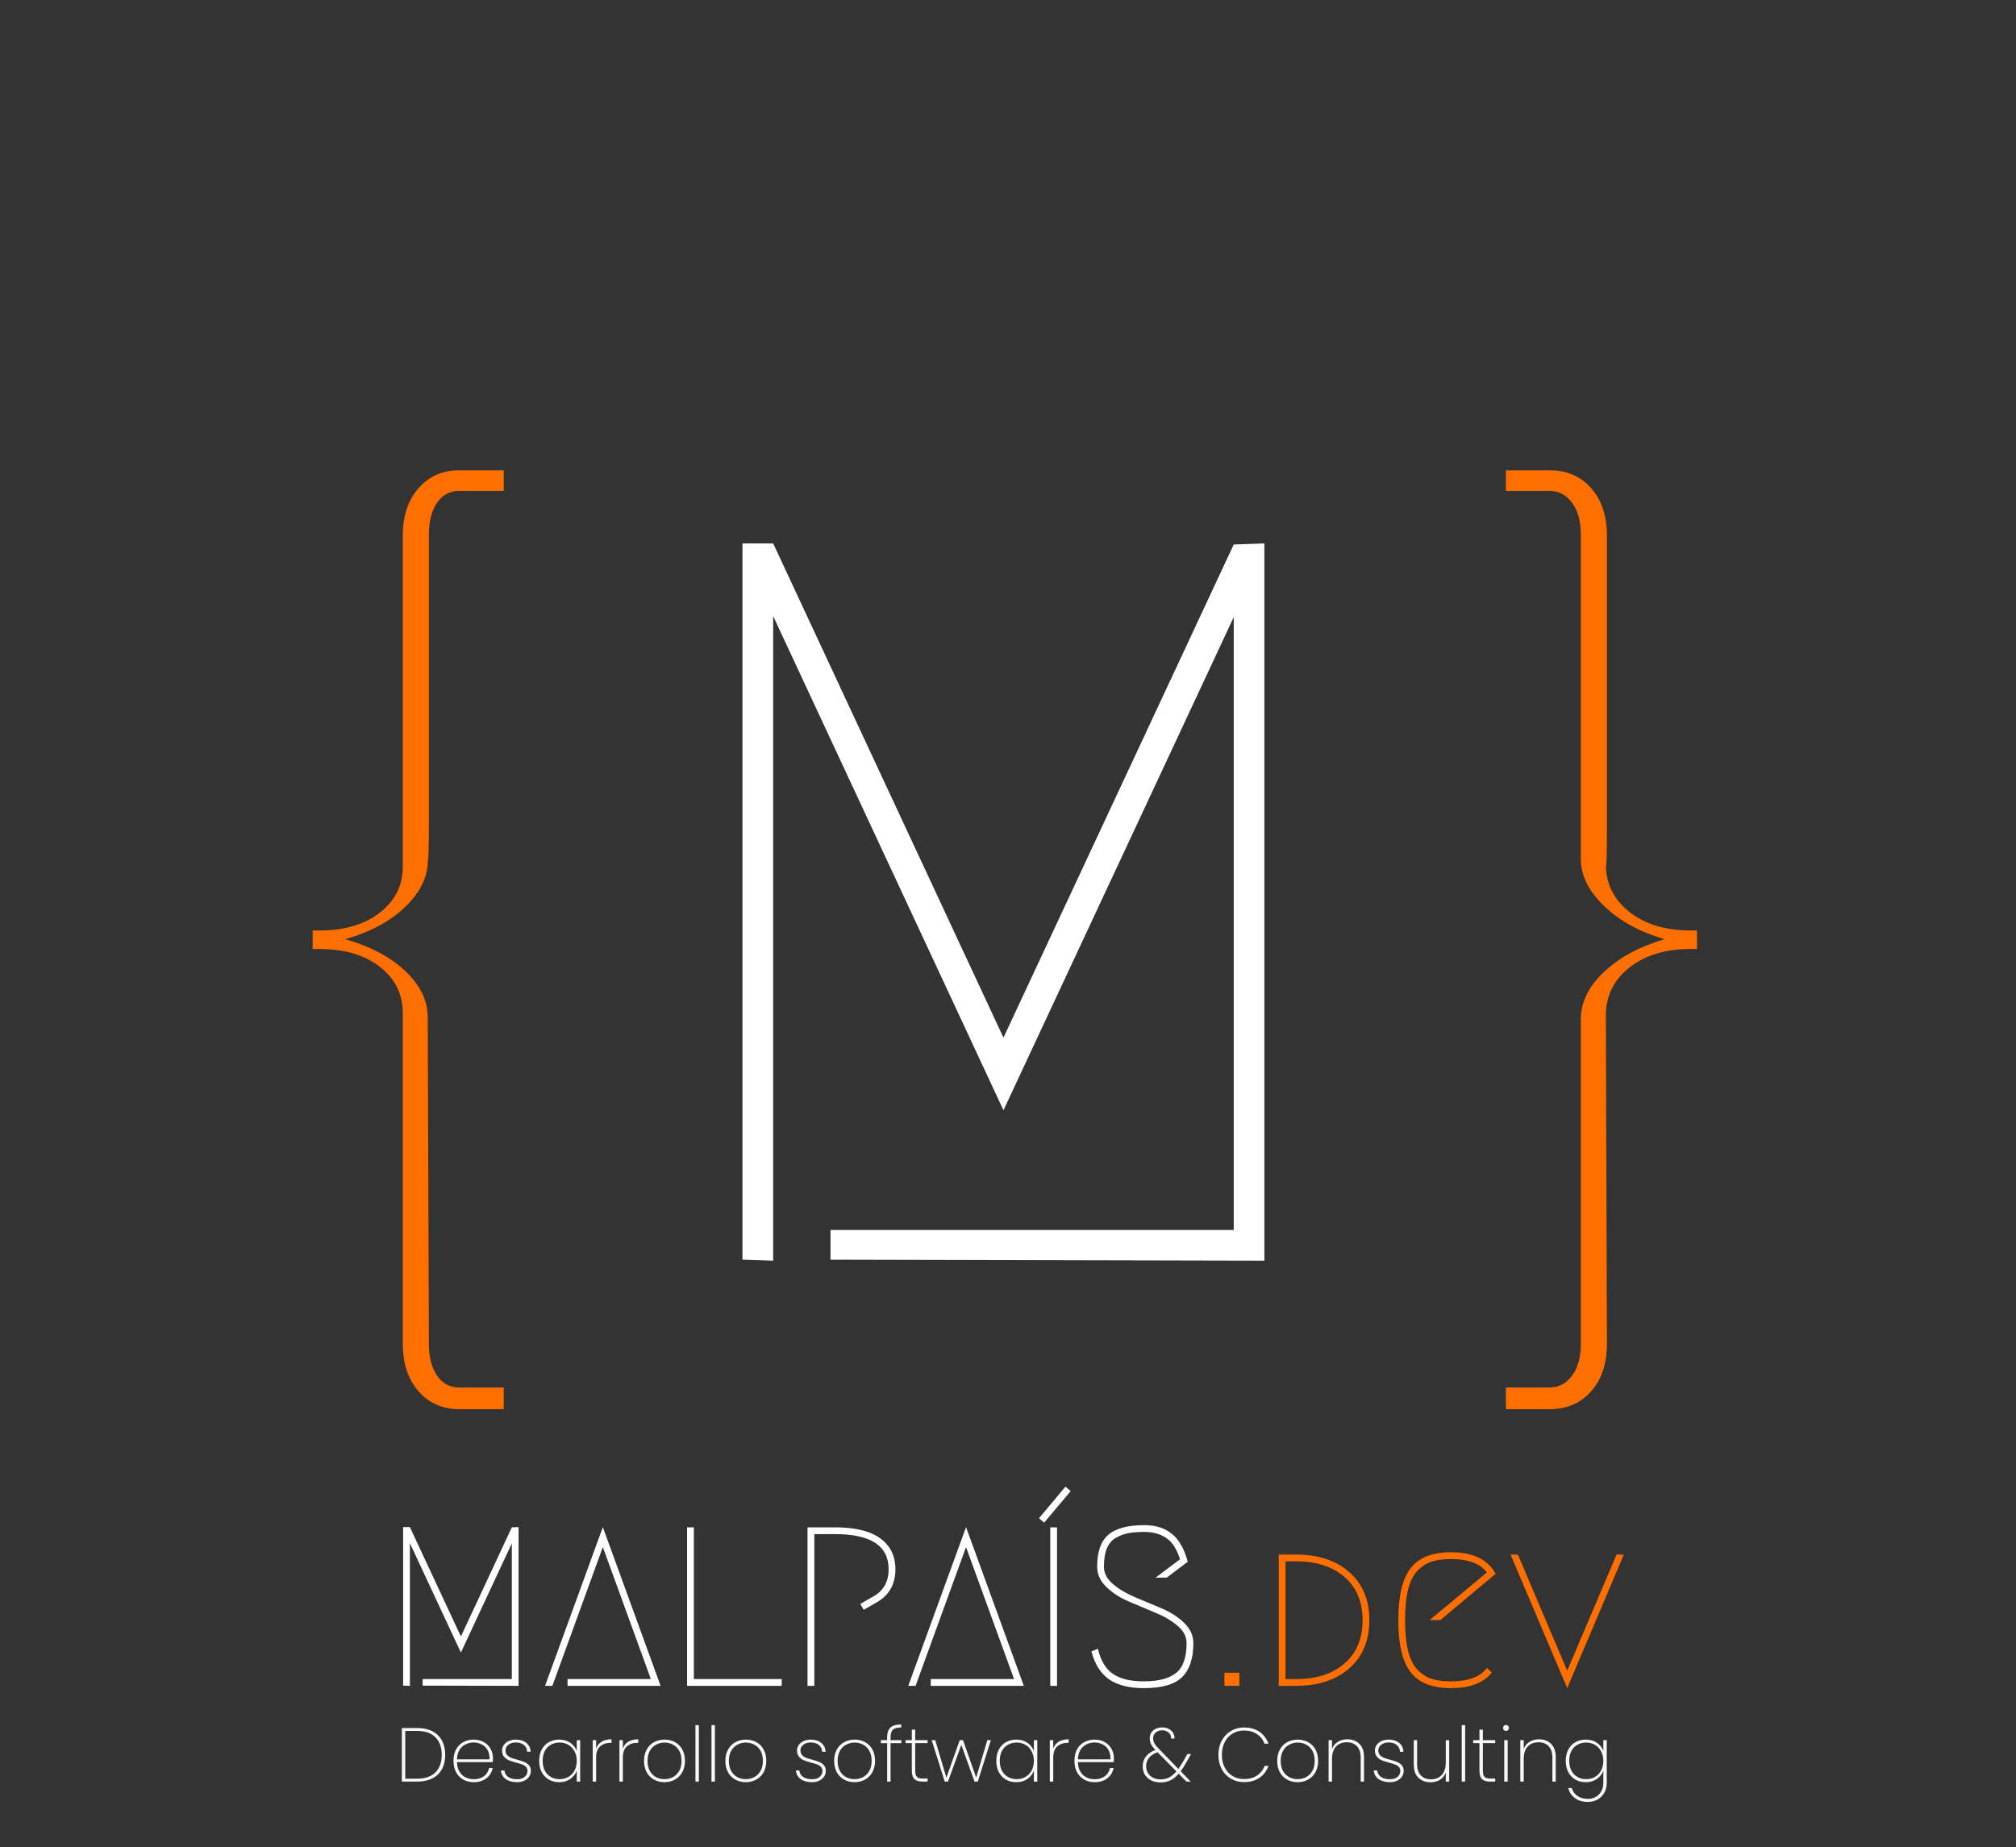 <svg xmlns="http://www.w3.org/2000/svg" xmlns:xlink="http://www.w3.org/1999/xlink" width="551" zoomAndPan="magnify" viewBox="0 0 413.25 378.75" height="505" preserveAspectRatio="xMidYMid meet" version="1.0"><rect x="0" y="0" width="413.25" height="378.75" fill="#333333" stroke="none"/><defs><g/></defs><g fill="#ff6f00" fill-opacity="1"><g transform="translate(51.853, 263.343)"><g><path d="M 51.406 -166.922 L 51.406 -162.688 L 42.281 -162.688 C 40.352 -162.688 38.832 -161.867 37.719 -160.234 C 36.613 -158.609 36.062 -156.461 36.062 -153.797 C 36.062 -140.441 36.062 -128.719 36.062 -118.625 C 36.062 -108.539 36.062 -100.711 36.062 -95.141 C 36.062 -89.578 35.984 -86.797 35.828 -86.797 C 35.828 -83.535 34.305 -80.422 31.266 -77.453 C 28.223 -74.484 24.109 -72.258 18.922 -70.781 C 24.109 -69.289 28.223 -67.098 31.266 -64.203 C 34.305 -61.316 35.828 -58.164 35.828 -54.75 L 36.062 12.234 C 36.062 14.91 36.613 17.062 37.719 18.688 C 38.832 20.32 40.352 21.141 42.281 21.141 L 51.406 21.141 L 51.406 25.594 L 42.281 25.594 C 38.875 25.594 36.094 24.367 33.938 21.922 C 31.789 19.473 30.719 16.242 30.719 12.234 L 30.719 -55.641 C 30.719 -59.492 29.156 -62.645 26.031 -65.094 C 22.914 -67.539 18.766 -68.766 13.578 -68.766 L 12.234 -68.766 L 12.234 -72.562 L 13.578 -72.562 C 18.766 -72.562 22.914 -73.785 26.031 -76.234 C 29.156 -78.68 30.719 -81.832 30.719 -85.688 L 30.719 -153.562 C 30.719 -157.57 31.789 -160.801 33.938 -163.25 C 36.094 -165.695 38.875 -166.922 42.281 -166.922 Z M 51.406 -166.922 "/></g></g></g><g fill="#ff6f00" fill-opacity="1"><g transform="translate(109.72, 263.343)"><g/></g></g><g fill="#ff6f00" fill-opacity="1"><g transform="translate(141.769, 263.343)"><g/></g></g><g fill="#ff6f00" fill-opacity="1"><g transform="translate(173.817, 263.343)"><g/></g></g><g fill="#ff6f00" fill-opacity="1"><g transform="translate(205.866, 263.343)"><g/></g></g><g fill="#ff6f00" fill-opacity="1"><g transform="translate(237.915, 263.343)"><g/></g></g><g fill="#ff6f00" fill-opacity="1"><g transform="translate(269.963, 263.343)"><g/></g></g><g fill="#ff6f00" fill-opacity="1"><g transform="translate(302.018, 263.343)"><g><path d="M 6.672 -166.922 L 15.578 -166.922 C 19.141 -166.922 21.992 -165.695 24.141 -163.25 C 26.297 -160.801 27.375 -157.57 27.375 -153.562 C 27.375 -140.062 27.375 -128.191 27.375 -117.953 C 27.375 -107.723 27.375 -99.785 27.375 -94.141 C 27.375 -88.504 27.301 -85.688 27.156 -85.688 C 27.301 -81.832 28.969 -78.68 32.156 -76.234 C 35.352 -73.785 39.473 -72.562 44.516 -72.562 L 45.844 -72.562 L 45.844 -68.766 L 44.516 -68.766 C 39.473 -68.766 35.352 -67.539 32.156 -65.094 C 28.969 -62.645 27.301 -59.492 27.156 -55.641 L 27.375 12.234 C 27.375 16.242 26.297 19.473 24.141 21.922 C 21.992 24.367 19.141 25.594 15.578 25.594 L 6.672 25.594 L 6.672 21.141 L 15.578 21.141 C 17.504 21.141 19.062 20.32 20.25 18.688 C 21.438 17.062 22.031 14.91 22.031 12.234 L 22.031 -54.75 C 22.176 -58.164 23.805 -61.316 26.922 -64.203 C 30.047 -67.098 34.129 -69.289 39.172 -70.781 C 34.129 -72.258 30.047 -74.484 26.922 -77.453 C 23.805 -80.422 22.176 -83.535 22.031 -86.797 L 22.031 -153.797 C 22.031 -156.461 21.438 -158.609 20.25 -160.234 C 19.062 -161.867 17.504 -162.688 15.578 -162.688 L 6.672 -162.688 Z M 6.672 -166.922 "/></g></g></g><g fill="#f9f7f8" fill-opacity="1"><g transform="translate(81.09, 365.289)"><g><path d="M 4.375 -10.984 C 6.227 -10.984 7.656 -10.5 8.656 -9.531 C 9.664 -8.562 10.172 -7.211 10.172 -5.484 C 10.172 -3.742 9.664 -2.395 8.656 -1.438 C 7.656 -0.477 6.227 0 4.375 0 L 1.281 0 L 1.281 -10.984 Z M 4.375 -0.594 C 6.031 -0.594 7.289 -1.02 8.156 -1.875 C 9.02 -2.738 9.453 -3.941 9.453 -5.484 C 9.453 -7.023 9.02 -8.227 8.156 -9.094 C 7.289 -9.957 6.031 -10.391 4.375 -10.391 L 1.984 -10.391 L 1.984 -0.594 Z M 4.375 -0.594 "/></g></g></g><g fill="#f9f7f8" fill-opacity="1"><g transform="translate(92.112, 365.289)"><g><path d="M 8.938 -4.828 C 8.938 -4.453 8.926 -4.172 8.906 -3.984 L 1.562 -3.984 C 1.582 -3.211 1.75 -2.566 2.062 -2.047 C 2.375 -1.523 2.785 -1.133 3.297 -0.875 C 3.816 -0.613 4.379 -0.484 4.984 -0.484 C 5.816 -0.484 6.516 -0.688 7.078 -1.094 C 7.641 -1.508 7.992 -2.07 8.141 -2.781 L 8.875 -2.781 C 8.707 -1.914 8.281 -1.211 7.594 -0.672 C 6.906 -0.141 6.035 0.125 4.984 0.125 C 4.18 0.125 3.469 -0.051 2.844 -0.406 C 2.219 -0.758 1.727 -1.266 1.375 -1.922 C 1.02 -2.586 0.844 -3.367 0.844 -4.266 C 0.844 -5.148 1.016 -5.922 1.359 -6.578 C 1.711 -7.234 2.203 -7.734 2.828 -8.078 C 3.453 -8.43 4.172 -8.609 4.984 -8.609 C 5.797 -8.609 6.5 -8.43 7.094 -8.078 C 7.695 -7.734 8.156 -7.27 8.469 -6.688 C 8.781 -6.113 8.938 -5.492 8.938 -4.828 Z M 8.234 -4.562 C 8.266 -5.312 8.129 -5.945 7.828 -6.469 C 7.535 -6.988 7.133 -7.375 6.625 -7.625 C 6.113 -7.883 5.562 -8.016 4.969 -8.016 C 4.375 -8.016 3.82 -7.883 3.312 -7.625 C 2.801 -7.375 2.383 -6.988 2.062 -6.469 C 1.75 -5.945 1.582 -5.312 1.562 -4.562 Z M 8.234 -4.562 "/></g></g></g><g fill="#f9f7f8" fill-opacity="1"><g transform="translate(101.897, 365.289)"><g><path d="M 4.125 0.125 C 3.164 0.125 2.383 -0.082 1.781 -0.5 C 1.188 -0.914 0.852 -1.508 0.781 -2.281 L 1.5 -2.281 C 1.551 -1.727 1.801 -1.289 2.25 -0.969 C 2.707 -0.645 3.332 -0.484 4.125 -0.484 C 4.77 -0.484 5.281 -0.645 5.656 -0.969 C 6.039 -1.301 6.234 -1.707 6.234 -2.188 C 6.234 -2.52 6.129 -2.789 5.922 -3 C 5.723 -3.219 5.473 -3.383 5.172 -3.5 C 4.867 -3.613 4.457 -3.738 3.938 -3.875 C 3.301 -4.051 2.789 -4.219 2.406 -4.375 C 2.02 -4.539 1.691 -4.785 1.422 -5.109 C 1.148 -5.43 1.016 -5.863 1.016 -6.406 C 1.016 -6.801 1.133 -7.164 1.375 -7.5 C 1.613 -7.844 1.945 -8.113 2.375 -8.312 C 2.801 -8.508 3.285 -8.609 3.828 -8.609 C 4.723 -8.609 5.441 -8.383 5.984 -7.938 C 6.535 -7.5 6.832 -6.891 6.875 -6.109 L 6.172 -6.109 C 6.141 -6.672 5.922 -7.129 5.516 -7.484 C 5.109 -7.836 4.539 -8.016 3.812 -8.016 C 3.207 -8.016 2.707 -7.859 2.312 -7.547 C 1.914 -7.234 1.719 -6.852 1.719 -6.406 C 1.719 -6.008 1.828 -5.688 2.047 -5.438 C 2.273 -5.195 2.551 -5.008 2.875 -4.875 C 3.207 -4.75 3.648 -4.613 4.203 -4.469 C 4.797 -4.312 5.27 -4.156 5.625 -4 C 5.988 -3.844 6.297 -3.617 6.547 -3.328 C 6.797 -3.047 6.922 -2.664 6.922 -2.188 C 6.922 -1.75 6.801 -1.352 6.562 -1 C 6.32 -0.645 5.988 -0.367 5.562 -0.172 C 5.133 0.023 4.656 0.125 4.125 0.125 Z M 4.125 0.125 "/></g></g></g><g fill="#f9f7f8" fill-opacity="1"><g transform="translate(109.678, 365.289)"><g><path d="M 0.844 -4.266 C 0.844 -5.141 1.016 -5.906 1.359 -6.562 C 1.711 -7.219 2.195 -7.723 2.812 -8.078 C 3.438 -8.43 4.148 -8.609 4.953 -8.609 C 5.848 -8.609 6.609 -8.391 7.234 -7.953 C 7.859 -7.516 8.297 -6.957 8.547 -6.281 L 8.547 -8.5 L 9.25 -8.5 L 9.25 0 L 8.547 0 L 8.547 -2.234 C 8.297 -1.547 7.852 -0.977 7.219 -0.531 C 6.594 -0.094 5.836 0.125 4.953 0.125 C 4.148 0.125 3.438 -0.051 2.812 -0.406 C 2.195 -0.77 1.711 -1.281 1.359 -1.938 C 1.016 -2.602 0.844 -3.379 0.844 -4.266 Z M 8.547 -4.266 C 8.547 -5.004 8.391 -5.656 8.078 -6.219 C 7.773 -6.789 7.359 -7.227 6.828 -7.531 C 6.297 -7.844 5.703 -8 5.047 -8 C 4.359 -8 3.75 -7.848 3.219 -7.547 C 2.695 -7.254 2.289 -6.828 2 -6.266 C 1.707 -5.703 1.562 -5.035 1.562 -4.266 C 1.562 -3.484 1.707 -2.812 2 -2.25 C 2.289 -1.688 2.703 -1.254 3.234 -0.953 C 3.766 -0.648 4.367 -0.5 5.047 -0.5 C 5.703 -0.5 6.297 -0.648 6.828 -0.953 C 7.367 -1.266 7.789 -1.703 8.094 -2.266 C 8.395 -2.836 8.547 -3.504 8.547 -4.266 Z M 8.547 -4.266 "/></g></g></g><g fill="#f9f7f8" fill-opacity="1"><g transform="translate(120.214, 365.289)"><g><path d="M 1.984 -6.75 C 2.191 -7.375 2.562 -7.848 3.094 -8.172 C 3.625 -8.504 4.305 -8.672 5.141 -8.672 L 5.141 -7.938 L 4.906 -7.938 C 4.062 -7.938 3.363 -7.695 2.812 -7.219 C 2.258 -6.75 1.984 -5.977 1.984 -4.906 L 1.984 0 L 1.281 0 L 1.281 -8.5 L 1.984 -8.5 Z M 1.984 -6.75 "/></g></g></g><g fill="#f9f7f8" fill-opacity="1"><g transform="translate(125.694, 365.289)"><g><path d="M 1.984 -6.75 C 2.191 -7.375 2.562 -7.848 3.094 -8.172 C 3.625 -8.504 4.305 -8.672 5.141 -8.672 L 5.141 -7.938 L 4.906 -7.938 C 4.062 -7.938 3.363 -7.695 2.812 -7.219 C 2.258 -6.75 1.984 -5.977 1.984 -4.906 L 1.984 0 L 1.281 0 L 1.281 -8.5 L 1.984 -8.5 Z M 1.984 -6.75 "/></g></g></g><g fill="#f9f7f8" fill-opacity="1"><g transform="translate(131.173, 365.289)"><g><path d="M 5.031 0.125 C 4.227 0.125 3.508 -0.051 2.875 -0.406 C 2.238 -0.758 1.738 -1.266 1.375 -1.922 C 1.02 -2.586 0.844 -3.367 0.844 -4.266 C 0.844 -5.141 1.023 -5.906 1.391 -6.562 C 1.754 -7.227 2.254 -7.734 2.891 -8.078 C 3.535 -8.43 4.258 -8.609 5.062 -8.609 C 5.852 -8.609 6.566 -8.43 7.203 -8.078 C 7.836 -7.734 8.332 -7.234 8.688 -6.578 C 9.051 -5.922 9.234 -5.148 9.234 -4.266 C 9.234 -3.367 9.051 -2.586 8.688 -1.922 C 8.32 -1.266 7.816 -0.758 7.172 -0.406 C 6.535 -0.051 5.82 0.125 5.031 0.125 Z M 5.031 -0.5 C 5.645 -0.5 6.219 -0.633 6.75 -0.906 C 7.289 -1.188 7.723 -1.609 8.047 -2.172 C 8.367 -2.734 8.531 -3.43 8.531 -4.266 C 8.531 -5.078 8.367 -5.766 8.047 -6.328 C 7.723 -6.891 7.297 -7.305 6.766 -7.578 C 6.234 -7.859 5.66 -8 5.047 -8 C 4.43 -8 3.859 -7.859 3.328 -7.578 C 2.797 -7.305 2.367 -6.891 2.047 -6.328 C 1.723 -5.766 1.562 -5.078 1.562 -4.266 C 1.562 -3.43 1.719 -2.734 2.031 -2.172 C 2.352 -1.609 2.781 -1.188 3.312 -0.906 C 3.844 -0.633 4.414 -0.5 5.031 -0.5 Z M 5.031 -0.5 "/></g></g></g><g fill="#f9f7f8" fill-opacity="1"><g transform="translate(141.272, 365.289)"><g><path d="M 1.984 -11.578 L 1.984 0 L 1.281 0 L 1.281 -11.578 Z M 1.984 -11.578 "/></g></g></g><g fill="#f9f7f8" fill-opacity="1"><g transform="translate(144.559, 365.289)"><g><path d="M 1.984 -11.578 L 1.984 0 L 1.281 0 L 1.281 -11.578 Z M 1.984 -11.578 "/></g></g></g><g fill="#f9f7f8" fill-opacity="1"><g transform="translate(147.847, 365.289)"><g><path d="M 5.031 0.125 C 4.227 0.125 3.508 -0.051 2.875 -0.406 C 2.238 -0.758 1.738 -1.266 1.375 -1.922 C 1.02 -2.586 0.844 -3.367 0.844 -4.266 C 0.844 -5.141 1.023 -5.906 1.391 -6.562 C 1.754 -7.227 2.254 -7.734 2.891 -8.078 C 3.535 -8.43 4.258 -8.609 5.062 -8.609 C 5.852 -8.609 6.566 -8.43 7.203 -8.078 C 7.836 -7.734 8.332 -7.234 8.688 -6.578 C 9.051 -5.922 9.234 -5.148 9.234 -4.266 C 9.234 -3.367 9.051 -2.586 8.688 -1.922 C 8.32 -1.266 7.816 -0.758 7.172 -0.406 C 6.535 -0.051 5.82 0.125 5.031 0.125 Z M 5.031 -0.5 C 5.645 -0.5 6.219 -0.633 6.75 -0.906 C 7.289 -1.188 7.723 -1.609 8.047 -2.172 C 8.367 -2.734 8.531 -3.43 8.531 -4.266 C 8.531 -5.078 8.367 -5.766 8.047 -6.328 C 7.723 -6.891 7.297 -7.305 6.766 -7.578 C 6.234 -7.859 5.66 -8 5.047 -8 C 4.43 -8 3.859 -7.859 3.328 -7.578 C 2.797 -7.305 2.367 -6.891 2.047 -6.328 C 1.723 -5.766 1.562 -5.078 1.562 -4.266 C 1.562 -3.43 1.719 -2.734 2.031 -2.172 C 2.352 -1.609 2.781 -1.188 3.312 -0.906 C 3.844 -0.633 4.414 -0.5 5.031 -0.5 Z M 5.031 -0.5 "/></g></g></g><g fill="#f9f7f8" fill-opacity="1"><g transform="translate(157.945, 365.289)"><g/></g></g><g fill="#f9f7f8" fill-opacity="1"><g transform="translate(162.36, 365.289)"><g><path d="M 4.125 0.125 C 3.164 0.125 2.383 -0.082 1.781 -0.5 C 1.188 -0.914 0.852 -1.508 0.781 -2.281 L 1.5 -2.281 C 1.551 -1.727 1.801 -1.289 2.25 -0.969 C 2.707 -0.645 3.332 -0.484 4.125 -0.484 C 4.77 -0.484 5.281 -0.645 5.656 -0.969 C 6.039 -1.301 6.234 -1.707 6.234 -2.188 C 6.234 -2.52 6.129 -2.789 5.922 -3 C 5.723 -3.219 5.473 -3.383 5.172 -3.5 C 4.867 -3.613 4.457 -3.738 3.938 -3.875 C 3.301 -4.051 2.789 -4.219 2.406 -4.375 C 2.02 -4.539 1.691 -4.785 1.422 -5.109 C 1.148 -5.43 1.016 -5.863 1.016 -6.406 C 1.016 -6.801 1.133 -7.164 1.375 -7.5 C 1.613 -7.844 1.945 -8.113 2.375 -8.312 C 2.801 -8.508 3.285 -8.609 3.828 -8.609 C 4.723 -8.609 5.441 -8.383 5.984 -7.938 C 6.535 -7.5 6.832 -6.891 6.875 -6.109 L 6.172 -6.109 C 6.141 -6.672 5.922 -7.129 5.516 -7.484 C 5.109 -7.836 4.539 -8.016 3.812 -8.016 C 3.207 -8.016 2.707 -7.859 2.312 -7.547 C 1.914 -7.234 1.719 -6.852 1.719 -6.406 C 1.719 -6.008 1.828 -5.688 2.047 -5.438 C 2.273 -5.195 2.551 -5.008 2.875 -4.875 C 3.207 -4.75 3.648 -4.613 4.203 -4.469 C 4.797 -4.312 5.27 -4.156 5.625 -4 C 5.988 -3.844 6.297 -3.617 6.547 -3.328 C 6.797 -3.047 6.922 -2.664 6.922 -2.188 C 6.922 -1.75 6.801 -1.352 6.562 -1 C 6.32 -0.645 5.988 -0.367 5.562 -0.172 C 5.133 0.023 4.656 0.125 4.125 0.125 Z M 4.125 0.125 "/></g></g></g><g fill="#f9f7f8" fill-opacity="1"><g transform="translate(170.141, 365.289)"><g><path d="M 5.031 0.125 C 4.227 0.125 3.508 -0.051 2.875 -0.406 C 2.238 -0.758 1.738 -1.266 1.375 -1.922 C 1.02 -2.586 0.844 -3.367 0.844 -4.266 C 0.844 -5.141 1.023 -5.906 1.391 -6.562 C 1.754 -7.227 2.254 -7.734 2.891 -8.078 C 3.535 -8.43 4.258 -8.609 5.062 -8.609 C 5.852 -8.609 6.566 -8.43 7.203 -8.078 C 7.836 -7.734 8.332 -7.234 8.688 -6.578 C 9.051 -5.922 9.234 -5.148 9.234 -4.266 C 9.234 -3.367 9.051 -2.586 8.688 -1.922 C 8.32 -1.266 7.816 -0.758 7.172 -0.406 C 6.535 -0.051 5.82 0.125 5.031 0.125 Z M 5.031 -0.5 C 5.645 -0.5 6.219 -0.633 6.75 -0.906 C 7.289 -1.188 7.723 -1.609 8.047 -2.172 C 8.367 -2.734 8.531 -3.43 8.531 -4.266 C 8.531 -5.078 8.367 -5.766 8.047 -6.328 C 7.723 -6.891 7.297 -7.305 6.766 -7.578 C 6.234 -7.859 5.66 -8 5.047 -8 C 4.43 -8 3.859 -7.859 3.328 -7.578 C 2.797 -7.305 2.367 -6.891 2.047 -6.328 C 1.723 -5.766 1.562 -5.078 1.562 -4.266 C 1.562 -3.43 1.719 -2.734 2.031 -2.172 C 2.352 -1.609 2.781 -1.188 3.312 -0.906 C 3.844 -0.633 4.414 -0.5 5.031 -0.5 Z M 5.031 -0.5 "/></g></g></g><g fill="#f9f7f8" fill-opacity="1"><g transform="translate(180.24, 365.289)"><g><path d="M 4.531 -7.875 L 2.312 -7.875 L 2.312 0 L 1.609 0 L 1.609 -7.875 L 0.328 -7.875 L 0.328 -8.5 L 1.609 -8.5 L 1.609 -9.094 C 1.609 -9.977 1.832 -10.633 2.281 -11.062 C 2.727 -11.5 3.469 -11.719 4.5 -11.719 L 4.5 -11.094 C 3.676 -11.094 3.102 -10.938 2.781 -10.625 C 2.469 -10.312 2.312 -9.801 2.312 -9.094 L 2.312 -8.5 L 4.531 -8.5 Z M 4.531 -7.875 "/></g></g></g><g fill="#f9f7f8" fill-opacity="1"><g transform="translate(185.281, 365.289)"><g><path d="M 2.328 -7.891 L 2.328 -2.266 C 2.328 -1.641 2.441 -1.207 2.672 -0.969 C 2.898 -0.738 3.305 -0.625 3.891 -0.625 L 4.859 -0.625 L 4.859 0 L 3.781 0 C 3.039 0 2.492 -0.172 2.141 -0.516 C 1.797 -0.867 1.625 -1.453 1.625 -2.266 L 1.625 -7.891 L 0.344 -7.891 L 0.344 -8.5 L 1.625 -8.5 L 1.625 -10.656 L 2.328 -10.656 L 2.328 -8.5 L 4.859 -8.5 L 4.859 -7.891 Z M 2.328 -7.891 "/></g></g></g><g fill="#f9f7f8" fill-opacity="1"><g transform="translate(190.713, 365.289)"><g><path d="M 12.406 -8.5 L 9.719 0 L 9.047 0 L 6.344 -7.531 L 3.609 0 L 2.938 0 L 0.266 -8.5 L 1 -8.5 L 3.281 -0.797 L 6.016 -8.5 L 6.688 -8.5 L 9.391 -0.828 L 11.672 -8.5 Z M 12.406 -8.5 "/></g></g></g><g fill="#f9f7f8" fill-opacity="1"><g transform="translate(203.379, 365.289)"><g><path d="M 0.844 -4.266 C 0.844 -5.141 1.016 -5.906 1.359 -6.562 C 1.711 -7.219 2.195 -7.723 2.812 -8.078 C 3.438 -8.43 4.148 -8.609 4.953 -8.609 C 5.848 -8.609 6.609 -8.391 7.234 -7.953 C 7.859 -7.516 8.297 -6.957 8.547 -6.281 L 8.547 -8.5 L 9.25 -8.5 L 9.25 0 L 8.547 0 L 8.547 -2.234 C 8.297 -1.547 7.852 -0.977 7.219 -0.531 C 6.594 -0.094 5.836 0.125 4.953 0.125 C 4.148 0.125 3.438 -0.051 2.812 -0.406 C 2.195 -0.77 1.711 -1.281 1.359 -1.938 C 1.016 -2.602 0.844 -3.379 0.844 -4.266 Z M 8.547 -4.266 C 8.547 -5.004 8.391 -5.656 8.078 -6.219 C 7.773 -6.789 7.359 -7.227 6.828 -7.531 C 6.297 -7.844 5.703 -8 5.047 -8 C 4.359 -8 3.75 -7.848 3.219 -7.547 C 2.695 -7.254 2.289 -6.828 2 -6.266 C 1.707 -5.703 1.562 -5.035 1.562 -4.266 C 1.562 -3.484 1.707 -2.812 2 -2.25 C 2.289 -1.688 2.703 -1.254 3.234 -0.953 C 3.766 -0.648 4.367 -0.5 5.047 -0.5 C 5.703 -0.5 6.297 -0.648 6.828 -0.953 C 7.367 -1.266 7.789 -1.703 8.094 -2.266 C 8.395 -2.836 8.547 -3.504 8.547 -4.266 Z M 8.547 -4.266 "/></g></g></g><g fill="#f9f7f8" fill-opacity="1"><g transform="translate(213.916, 365.289)"><g><path d="M 1.984 -6.75 C 2.191 -7.375 2.562 -7.848 3.094 -8.172 C 3.625 -8.504 4.305 -8.672 5.141 -8.672 L 5.141 -7.938 L 4.906 -7.938 C 4.062 -7.938 3.363 -7.695 2.812 -7.219 C 2.258 -6.75 1.984 -5.977 1.984 -4.906 L 1.984 0 L 1.281 0 L 1.281 -8.5 L 1.984 -8.5 Z M 1.984 -6.75 "/></g></g></g><g fill="#f9f7f8" fill-opacity="1"><g transform="translate(219.395, 365.289)"><g><path d="M 8.938 -4.828 C 8.938 -4.453 8.926 -4.172 8.906 -3.984 L 1.562 -3.984 C 1.582 -3.211 1.75 -2.566 2.062 -2.047 C 2.375 -1.523 2.785 -1.133 3.297 -0.875 C 3.816 -0.613 4.379 -0.484 4.984 -0.484 C 5.816 -0.484 6.516 -0.688 7.078 -1.094 C 7.641 -1.508 7.992 -2.07 8.141 -2.781 L 8.875 -2.781 C 8.707 -1.914 8.281 -1.211 7.594 -0.672 C 6.906 -0.141 6.035 0.125 4.984 0.125 C 4.18 0.125 3.469 -0.051 2.844 -0.406 C 2.219 -0.758 1.727 -1.266 1.375 -1.922 C 1.02 -2.586 0.844 -3.367 0.844 -4.266 C 0.844 -5.148 1.016 -5.922 1.359 -6.578 C 1.711 -7.234 2.203 -7.734 2.828 -8.078 C 3.453 -8.43 4.172 -8.609 4.984 -8.609 C 5.797 -8.609 6.5 -8.43 7.094 -8.078 C 7.695 -7.734 8.156 -7.27 8.469 -6.688 C 8.781 -6.113 8.938 -5.492 8.938 -4.828 Z M 8.234 -4.562 C 8.266 -5.312 8.129 -5.945 7.828 -6.469 C 7.535 -6.988 7.133 -7.375 6.625 -7.625 C 6.113 -7.883 5.562 -8.016 4.969 -8.016 C 4.375 -8.016 3.82 -7.883 3.312 -7.625 C 2.801 -7.375 2.383 -6.988 2.062 -6.469 C 1.75 -5.945 1.582 -5.312 1.562 -4.562 Z M 8.234 -4.562 "/></g></g></g><g fill="#f9f7f8" fill-opacity="1"><g transform="translate(229.18, 365.289)"><g/></g></g><g fill="#f9f7f8" fill-opacity="1"><g transform="translate(233.595, 365.289)"><g><path d="M 9.5 -3.797 C 9.125 -3.141 8.766 -2.582 8.422 -2.125 L 10.484 0 L 9.594 0 L 8.016 -1.609 C 7.484 -0.992 6.914 -0.539 6.312 -0.25 C 5.719 0.031 5.039 0.172 4.281 0.172 C 3.57 0.172 2.941 0.035 2.391 -0.234 C 1.836 -0.516 1.406 -0.898 1.094 -1.391 C 0.789 -1.891 0.641 -2.461 0.641 -3.109 C 0.641 -3.898 0.859 -4.578 1.297 -5.141 C 1.742 -5.711 2.391 -6.16 3.234 -6.484 C 2.828 -6.91 2.531 -7.305 2.344 -7.672 C 2.164 -8.047 2.078 -8.441 2.078 -8.859 C 2.078 -9.523 2.312 -10.066 2.781 -10.484 C 3.258 -10.898 3.891 -11.109 4.672 -11.109 C 5.129 -11.109 5.551 -11.016 5.938 -10.828 C 6.32 -10.641 6.625 -10.375 6.844 -10.031 C 7.062 -9.688 7.172 -9.285 7.172 -8.828 L 6.469 -8.828 C 6.469 -9.348 6.289 -9.758 5.938 -10.062 C 5.582 -10.363 5.156 -10.516 4.656 -10.516 C 4.094 -10.516 3.641 -10.359 3.297 -10.047 C 2.953 -9.742 2.781 -9.348 2.781 -8.859 C 2.781 -8.492 2.875 -8.145 3.062 -7.812 C 3.25 -7.488 3.551 -7.117 3.969 -6.703 L 7.953 -2.594 C 8.242 -3.008 8.57 -3.523 8.938 -4.141 L 9.812 -5.656 L 10.562 -5.656 Z M 4.281 -0.453 C 4.945 -0.453 5.535 -0.582 6.047 -0.844 C 6.566 -1.102 7.066 -1.52 7.547 -2.094 L 3.688 -6.016 L 3.641 -6 C 2.109 -5.438 1.344 -4.477 1.344 -3.125 C 1.344 -2.613 1.469 -2.156 1.719 -1.75 C 1.969 -1.344 2.312 -1.023 2.75 -0.797 C 3.195 -0.566 3.707 -0.453 4.281 -0.453 Z M 4.281 -0.453 "/></g></g></g><g fill="#f9f7f8" fill-opacity="1"><g transform="translate(244.492, 365.289)"><g/></g></g><g fill="#f9f7f8" fill-opacity="1"><g transform="translate(248.907, 365.289)"><g><path d="M 0.844 -5.484 C 0.844 -6.566 1.066 -7.531 1.516 -8.375 C 1.973 -9.227 2.602 -9.895 3.406 -10.375 C 4.207 -10.852 5.102 -11.094 6.094 -11.094 C 7.344 -11.094 8.395 -10.801 9.25 -10.219 C 10.102 -9.633 10.727 -8.816 11.125 -7.766 L 10.312 -7.766 C 10 -8.598 9.477 -9.254 8.75 -9.734 C 8.031 -10.223 7.145 -10.469 6.094 -10.469 C 5.25 -10.469 4.477 -10.266 3.781 -9.859 C 3.094 -9.461 2.551 -8.883 2.156 -8.125 C 1.758 -7.375 1.562 -6.492 1.562 -5.484 C 1.562 -4.484 1.758 -3.609 2.156 -2.859 C 2.551 -2.109 3.094 -1.531 3.781 -1.125 C 4.477 -0.719 5.25 -0.516 6.094 -0.516 C 7.145 -0.516 8.031 -0.754 8.75 -1.234 C 9.477 -1.723 10 -2.383 10.312 -3.219 L 11.125 -3.219 C 10.727 -2.164 10.102 -1.348 9.25 -0.766 C 8.395 -0.18 7.344 0.109 6.094 0.109 C 5.102 0.109 4.207 -0.125 3.406 -0.594 C 2.602 -1.07 1.973 -1.734 1.516 -2.578 C 1.066 -3.43 0.844 -4.398 0.844 -5.484 Z M 0.844 -5.484 "/></g></g></g><g fill="#f9f7f8" fill-opacity="1"><g transform="translate(260.962, 365.289)"><g><path d="M 5.031 0.125 C 4.227 0.125 3.508 -0.051 2.875 -0.406 C 2.238 -0.758 1.738 -1.266 1.375 -1.922 C 1.02 -2.586 0.844 -3.367 0.844 -4.266 C 0.844 -5.141 1.023 -5.906 1.391 -6.562 C 1.754 -7.227 2.254 -7.734 2.891 -8.078 C 3.535 -8.43 4.258 -8.609 5.062 -8.609 C 5.852 -8.609 6.566 -8.43 7.203 -8.078 C 7.836 -7.734 8.332 -7.234 8.688 -6.578 C 9.051 -5.922 9.234 -5.148 9.234 -4.266 C 9.234 -3.367 9.051 -2.586 8.688 -1.922 C 8.32 -1.266 7.816 -0.758 7.172 -0.406 C 6.535 -0.051 5.82 0.125 5.031 0.125 Z M 5.031 -0.5 C 5.645 -0.5 6.219 -0.633 6.75 -0.906 C 7.289 -1.188 7.723 -1.609 8.047 -2.172 C 8.367 -2.734 8.531 -3.43 8.531 -4.266 C 8.531 -5.078 8.367 -5.766 8.047 -6.328 C 7.723 -6.891 7.297 -7.305 6.766 -7.578 C 6.234 -7.859 5.66 -8 5.047 -8 C 4.43 -8 3.859 -7.859 3.328 -7.578 C 2.797 -7.305 2.367 -6.891 2.047 -6.328 C 1.723 -5.766 1.562 -5.078 1.562 -4.266 C 1.562 -3.43 1.719 -2.734 2.031 -2.172 C 2.352 -1.609 2.781 -1.188 3.312 -0.906 C 3.844 -0.633 4.414 -0.5 5.031 -0.5 Z M 5.031 -0.5 "/></g></g></g><g fill="#f9f7f8" fill-opacity="1"><g transform="translate(271.06, 365.289)"><g><path d="M 5.125 -8.672 C 6.133 -8.672 6.957 -8.359 7.594 -7.734 C 8.227 -7.117 8.547 -6.203 8.547 -4.984 L 8.547 0 L 7.859 0 L 7.859 -4.938 C 7.859 -5.945 7.602 -6.719 7.094 -7.25 C 6.582 -7.789 5.891 -8.062 5.016 -8.062 C 4.086 -8.062 3.348 -7.77 2.797 -7.188 C 2.254 -6.602 1.984 -5.738 1.984 -4.594 L 1.984 0 L 1.281 0 L 1.281 -8.5 L 1.984 -8.5 L 1.984 -6.703 C 2.223 -7.336 2.625 -7.82 3.188 -8.156 C 3.75 -8.5 4.395 -8.672 5.125 -8.672 Z M 5.125 -8.672 "/></g></g></g><g fill="#f9f7f8" fill-opacity="1"><g transform="translate(280.814, 365.289)"><g><path d="M 4.125 0.125 C 3.164 0.125 2.383 -0.082 1.781 -0.5 C 1.188 -0.914 0.852 -1.508 0.781 -2.281 L 1.5 -2.281 C 1.551 -1.727 1.801 -1.289 2.25 -0.969 C 2.707 -0.645 3.332 -0.484 4.125 -0.484 C 4.77 -0.484 5.281 -0.645 5.656 -0.969 C 6.039 -1.301 6.234 -1.707 6.234 -2.188 C 6.234 -2.52 6.129 -2.789 5.922 -3 C 5.723 -3.219 5.473 -3.383 5.172 -3.5 C 4.867 -3.613 4.457 -3.738 3.938 -3.875 C 3.301 -4.051 2.789 -4.219 2.406 -4.375 C 2.02 -4.539 1.691 -4.785 1.422 -5.109 C 1.148 -5.43 1.016 -5.863 1.016 -6.406 C 1.016 -6.801 1.133 -7.164 1.375 -7.5 C 1.613 -7.844 1.945 -8.113 2.375 -8.312 C 2.801 -8.508 3.285 -8.609 3.828 -8.609 C 4.723 -8.609 5.441 -8.383 5.984 -7.938 C 6.535 -7.5 6.832 -6.891 6.875 -6.109 L 6.172 -6.109 C 6.141 -6.672 5.922 -7.129 5.516 -7.484 C 5.109 -7.836 4.539 -8.016 3.812 -8.016 C 3.207 -8.016 2.707 -7.859 2.312 -7.547 C 1.914 -7.234 1.719 -6.852 1.719 -6.406 C 1.719 -6.008 1.828 -5.688 2.047 -5.438 C 2.273 -5.195 2.551 -5.008 2.875 -4.875 C 3.207 -4.75 3.648 -4.613 4.203 -4.469 C 4.797 -4.312 5.27 -4.156 5.625 -4 C 5.988 -3.844 6.297 -3.617 6.547 -3.328 C 6.797 -3.047 6.922 -2.664 6.922 -2.188 C 6.922 -1.75 6.801 -1.352 6.562 -1 C 6.32 -0.645 5.988 -0.367 5.562 -0.172 C 5.133 0.023 4.656 0.125 4.125 0.125 Z M 4.125 0.125 "/></g></g></g><g fill="#f9f7f8" fill-opacity="1"><g transform="translate(288.595, 365.289)"><g><path d="M 8.469 -8.5 L 8.469 0 L 7.766 0 L 7.766 -1.844 C 7.523 -1.195 7.125 -0.703 6.562 -0.359 C 6.008 -0.023 5.375 0.141 4.656 0.141 C 3.633 0.141 2.801 -0.164 2.156 -0.781 C 1.52 -1.406 1.203 -2.328 1.203 -3.547 L 1.203 -8.5 L 1.891 -8.5 L 1.891 -3.594 C 1.891 -2.582 2.145 -1.805 2.656 -1.266 C 3.164 -0.734 3.863 -0.469 4.75 -0.469 C 5.664 -0.469 6.395 -0.758 6.938 -1.344 C 7.488 -1.926 7.766 -2.797 7.766 -3.953 L 7.766 -8.5 Z M 8.469 -8.5 "/></g></g></g><g fill="#f9f7f8" fill-opacity="1"><g transform="translate(298.349, 365.289)"><g><path d="M 1.984 -11.578 L 1.984 0 L 1.281 0 L 1.281 -11.578 Z M 1.984 -11.578 "/></g></g></g><g fill="#f9f7f8" fill-opacity="1"><g transform="translate(301.637, 365.289)"><g><path d="M 2.328 -7.891 L 2.328 -2.266 C 2.328 -1.641 2.441 -1.207 2.672 -0.969 C 2.898 -0.738 3.305 -0.625 3.891 -0.625 L 4.859 -0.625 L 4.859 0 L 3.781 0 C 3.039 0 2.492 -0.172 2.141 -0.516 C 1.797 -0.867 1.625 -1.453 1.625 -2.266 L 1.625 -7.891 L 0.344 -7.891 L 0.344 -8.5 L 1.625 -8.5 L 1.625 -10.656 L 2.328 -10.656 L 2.328 -8.5 L 4.859 -8.5 L 4.859 -7.891 Z M 2.328 -7.891 "/></g></g></g><g fill="#f9f7f8" fill-opacity="1"><g transform="translate(307.069, 365.289)"><g><path d="M 1.641 -10.391 C 1.473 -10.391 1.332 -10.441 1.219 -10.547 C 1.102 -10.66 1.047 -10.812 1.047 -11 C 1.047 -11.176 1.102 -11.32 1.219 -11.438 C 1.332 -11.551 1.473 -11.609 1.641 -11.609 C 1.805 -11.609 1.945 -11.551 2.062 -11.438 C 2.176 -11.32 2.234 -11.176 2.234 -11 C 2.234 -10.812 2.176 -10.66 2.062 -10.547 C 1.945 -10.441 1.805 -10.391 1.641 -10.391 Z M 1.984 -8.5 L 1.984 0 L 1.281 0 L 1.281 -8.5 Z M 1.984 -8.5 "/></g></g></g><g fill="#f9f7f8" fill-opacity="1"><g transform="translate(310.357, 365.289)"><g><path d="M 5.125 -8.672 C 6.133 -8.672 6.957 -8.359 7.594 -7.734 C 8.227 -7.117 8.547 -6.203 8.547 -4.984 L 8.547 0 L 7.859 0 L 7.859 -4.938 C 7.859 -5.945 7.602 -6.719 7.094 -7.25 C 6.582 -7.789 5.891 -8.062 5.016 -8.062 C 4.086 -8.062 3.348 -7.77 2.797 -7.188 C 2.254 -6.602 1.984 -5.738 1.984 -4.594 L 1.984 0 L 1.281 0 L 1.281 -8.5 L 1.984 -8.5 L 1.984 -6.703 C 2.223 -7.336 2.625 -7.82 3.188 -8.156 C 3.75 -8.5 4.395 -8.672 5.125 -8.672 Z M 5.125 -8.672 "/></g></g></g><g fill="#f9f7f8" fill-opacity="1"><g transform="translate(320.111, 365.289)"><g><path d="M 4.953 -8.609 C 5.848 -8.609 6.609 -8.391 7.234 -7.953 C 7.859 -7.523 8.297 -6.973 8.547 -6.297 L 8.547 -8.5 L 9.25 -8.5 L 9.25 0.266 C 9.25 1.047 9.078 1.727 8.734 2.312 C 8.391 2.906 7.926 3.363 7.344 3.688 C 6.758 4.008 6.109 4.172 5.391 4.172 C 4.316 4.172 3.43 3.91 2.734 3.391 C 2.035 2.879 1.578 2.191 1.359 1.328 L 2.062 1.328 C 2.27 2.004 2.66 2.539 3.234 2.938 C 3.816 3.344 4.535 3.547 5.391 3.547 C 5.984 3.547 6.52 3.41 7 3.141 C 7.477 2.879 7.852 2.5 8.125 2 C 8.406 1.508 8.547 0.93 8.547 0.266 L 8.547 -2.219 C 8.297 -1.539 7.852 -0.977 7.219 -0.531 C 6.594 -0.094 5.836 0.125 4.953 0.125 C 4.148 0.125 3.438 -0.051 2.812 -0.406 C 2.195 -0.77 1.711 -1.281 1.359 -1.938 C 1.016 -2.602 0.844 -3.379 0.844 -4.266 C 0.844 -5.141 1.016 -5.906 1.359 -6.562 C 1.711 -7.219 2.195 -7.723 2.812 -8.078 C 3.438 -8.43 4.148 -8.609 4.953 -8.609 Z M 8.547 -4.266 C 8.547 -5.004 8.391 -5.656 8.078 -6.219 C 7.773 -6.789 7.359 -7.227 6.828 -7.531 C 6.297 -7.844 5.703 -8 5.047 -8 C 4.359 -8 3.75 -7.848 3.219 -7.547 C 2.695 -7.254 2.289 -6.828 2 -6.266 C 1.707 -5.703 1.562 -5.035 1.562 -4.266 C 1.562 -3.484 1.707 -2.812 2 -2.25 C 2.289 -1.688 2.703 -1.254 3.234 -0.953 C 3.766 -0.648 4.367 -0.5 5.047 -0.5 C 5.703 -0.5 6.297 -0.648 6.828 -0.953 C 7.367 -1.266 7.789 -1.703 8.094 -2.266 C 8.395 -2.836 8.547 -3.504 8.547 -4.266 Z M 8.547 -4.266 "/></g></g></g><g fill="#ffffff" fill-opacity="1"><g transform="translate(78.039, 345.661)"><g><path d="M 8.594 -1.391 L 26.875 -1.391 L 26.875 -29.203 L 16.438 -6.828 L 5.984 -29.25 L 5.984 0 L 4.594 -0.047 L 4.594 -32.547 L 5.984 -32.547 L 16.438 -10.125 L 26.875 -32.5 L 28.266 -32.547 L 28.266 0 L 8.594 -0.047 Z M 8.594 -1.391 "/></g></g></g><g fill="#ffffff" fill-opacity="1"><g transform="translate(110.901, 345.661)"><g><path d="M 5.438 -1.391 L 22.516 -1.391 L 12.672 -28.453 L 2.328 0 L 0.828 0 L 12.672 -32.547 L 24.516 0 L 5.438 0 Z M 5.438 -1.391 "/></g></g></g><g fill="#ffffff" fill-opacity="1"><g transform="translate(136.244, 345.661)"><g><path d="M 24 -1.391 L 24 0 L 4.594 0 L 4.594 -32.5 L 5.984 -32.5 L 5.984 -1.391 Z M 24 -1.391 "/></g></g></g><g fill="#ffffff" fill-opacity="1"><g transform="translate(160.936, 345.661)"><g><path d="M 16.109 -15.594 L 15.406 -16.797 L 18.016 -18.297 C 20.148 -19.461 21.219 -21.332 21.219 -23.906 C 21.219 -28.707 17.566 -31.109 10.266 -31.109 L 5.984 -31.109 L 5.984 0 L 4.594 0 L 4.594 -32.5 L 10.266 -32.5 C 14.348 -32.5 17.426 -31.75 19.5 -30.25 C 21.57 -28.75 22.609 -26.633 22.609 -23.906 C 22.609 -20.812 21.305 -18.535 18.703 -17.078 Z M 16.109 -15.594 "/></g></g></g><g fill="#ffffff" fill-opacity="1"><g transform="translate(185.351, 345.661)"><g><path d="M 5.438 -1.391 L 22.516 -1.391 L 12.672 -28.453 L 2.328 0 L 0.828 0 L 12.672 -32.547 L 24.516 0 L 5.438 0 Z M 5.438 -1.391 "/></g></g></g><g fill="#ffffff" fill-opacity="1"><g transform="translate(210.693, 345.661)"><g><path d="M 8.781 -39.922 L 3.344 -33.469 L 2.281 -34.359 L 7.703 -40.844 Z M 5.984 0 L 4.594 0 L 4.594 -32.5 L 5.984 -32.5 Z M 5.984 0 "/></g></g></g><g fill="#ffffff" fill-opacity="1"><g transform="translate(221.276, 345.661)"><g><path d="M 3.625 -24.469 C 3.625 -27.469 4.379 -29.629 5.891 -30.953 C 7.41 -32.285 9.875 -32.953 13.281 -32.953 C 15.656 -32.953 17.57 -32.332 19.031 -31.094 C 20.488 -29.863 21.539 -27.977 22.188 -25.438 L 17.875 -22.188 L 15.594 -22.188 L 20.609 -25.953 C 19.961 -28.023 19.023 -29.477 17.797 -30.312 C 16.578 -31.145 15.07 -31.562 13.281 -31.562 C 12.039 -31.562 10.992 -31.484 10.141 -31.328 C 9.285 -31.18 8.43 -30.879 7.578 -30.422 C 6.734 -29.973 6.094 -29.254 5.656 -28.266 C 5.227 -27.273 5.016 -26.008 5.016 -24.469 C 5.016 -23.102 5.641 -21.895 6.891 -20.844 C 8.148 -19.789 9.676 -18.891 11.469 -18.141 C 13.258 -17.398 15.062 -16.645 16.875 -15.875 C 18.688 -15.102 20.219 -14.113 21.469 -12.906 C 22.719 -11.695 23.344 -10.305 23.344 -8.734 C 23.344 -5.629 22.578 -3.316 21.047 -1.797 C 19.516 -0.285 16.895 0.469 13.188 0.469 C 10.156 0.469 7.77 -0.141 6.031 -1.359 C 4.301 -2.586 3.109 -4.488 2.453 -7.062 L 3.766 -7.609 C 4.379 -5.109 5.438 -3.367 6.938 -2.391 C 8.438 -1.41 10.52 -0.922 13.188 -0.922 C 16.156 -0.922 18.359 -1.492 19.797 -2.641 C 21.234 -3.785 21.953 -5.816 21.953 -8.734 C 21.953 -10.086 21.328 -11.289 20.078 -12.344 C 18.828 -13.395 17.297 -14.289 15.484 -15.031 C 13.672 -15.781 11.863 -16.539 10.062 -17.312 C 8.27 -18.082 6.75 -19.07 5.5 -20.281 C 4.25 -21.488 3.625 -22.883 3.625 -24.469 Z M 3.625 -24.469 "/></g></g></g><g fill="#ff6f00" fill-opacity="1"><g transform="translate(247.316, 345.661)"><g><path d="M 3.672 -2.688 L 6.734 -2.688 L 6.734 0 L 3.672 0 Z M 3.672 -2.688 "/></g></g></g><g fill="#ff6f00" fill-opacity="1"><g transform="translate(257.713, 345.661)"><g><path d="M 7.938 0 L 4.406 0 L 4.406 -26.922 L 7.938 -26.922 C 12.52 -26.922 16.172 -25.711 18.891 -23.297 C 21.617 -20.891 22.984 -17.609 22.984 -13.453 C 22.984 -9.305 21.617 -6.023 18.891 -3.609 C 16.172 -1.203 12.52 0 7.938 0 Z M 7.938 -1.391 C 12.113 -1.391 15.43 -2.457 17.891 -4.594 C 20.359 -6.727 21.594 -9.68 21.594 -13.453 C 21.594 -17.234 20.359 -20.191 17.891 -22.328 C 15.43 -24.461 12.113 -25.531 7.938 -25.531 L 5.797 -25.531 L 5.797 -1.391 Z M 7.938 -1.391 "/></g></g></g><g fill="#ff6f00" fill-opacity="1"><g transform="translate(283.38, 345.661)"><g><path d="M 22.422 -2.734 C 20.723 -0.598 17.938 0.469 14.062 0.469 C 10.195 0.469 7.426 -0.629 5.75 -2.828 C 4.082 -5.023 3.25 -8.566 3.25 -13.453 C 3.25 -18.348 4.082 -21.895 5.75 -24.094 C 7.426 -26.289 10.195 -27.391 14.062 -27.391 C 18.551 -27.391 21.598 -25.922 23.203 -22.984 L 11.844 -13.469 L 9.656 -13.469 L 21.406 -23.25 C 20.039 -25.082 17.594 -26 14.062 -26 C 12.52 -26 11.223 -25.832 10.172 -25.5 C 9.117 -25.176 8.148 -24.57 7.266 -23.688 C 6.379 -22.812 5.719 -21.531 5.281 -19.844 C 4.852 -18.156 4.641 -16.023 4.641 -13.453 C 4.641 -10.891 4.852 -8.766 5.281 -7.078 C 5.719 -5.391 6.379 -4.102 7.266 -3.219 C 8.148 -2.344 9.117 -1.738 10.172 -1.406 C 11.223 -1.082 12.52 -0.922 14.062 -0.922 C 17.594 -0.922 20.039 -1.836 21.406 -3.672 Z M 22.422 -2.734 "/></g></g></g><g fill="#ff6f00" fill-opacity="1"><g transform="translate(308.816, 345.661)"><g><path d="M 24.047 -26.922 L 12.438 0.469 L 0.828 -26.922 L 2.328 -26.922 L 12.438 -3.109 L 22.562 -26.922 Z M 24.047 -26.922 "/></g></g></g><g fill="#ffffff" fill-opacity="1"><g transform="translate(131.429, 258.486)"><g><path d="M 38.812 -6.297 L 121.469 -6.297 L 121.469 -131.953 L 74.266 -30.844 L 27.062 -132.156 L 27.062 0 L 20.766 -0.203 L 20.766 -147.062 L 27.062 -147.062 L 74.266 -45.734 L 121.469 -146.844 L 127.75 -147.062 L 127.75 0 L 38.812 -0.203 Z M 38.812 -6.297 "/></g></g></g></svg>